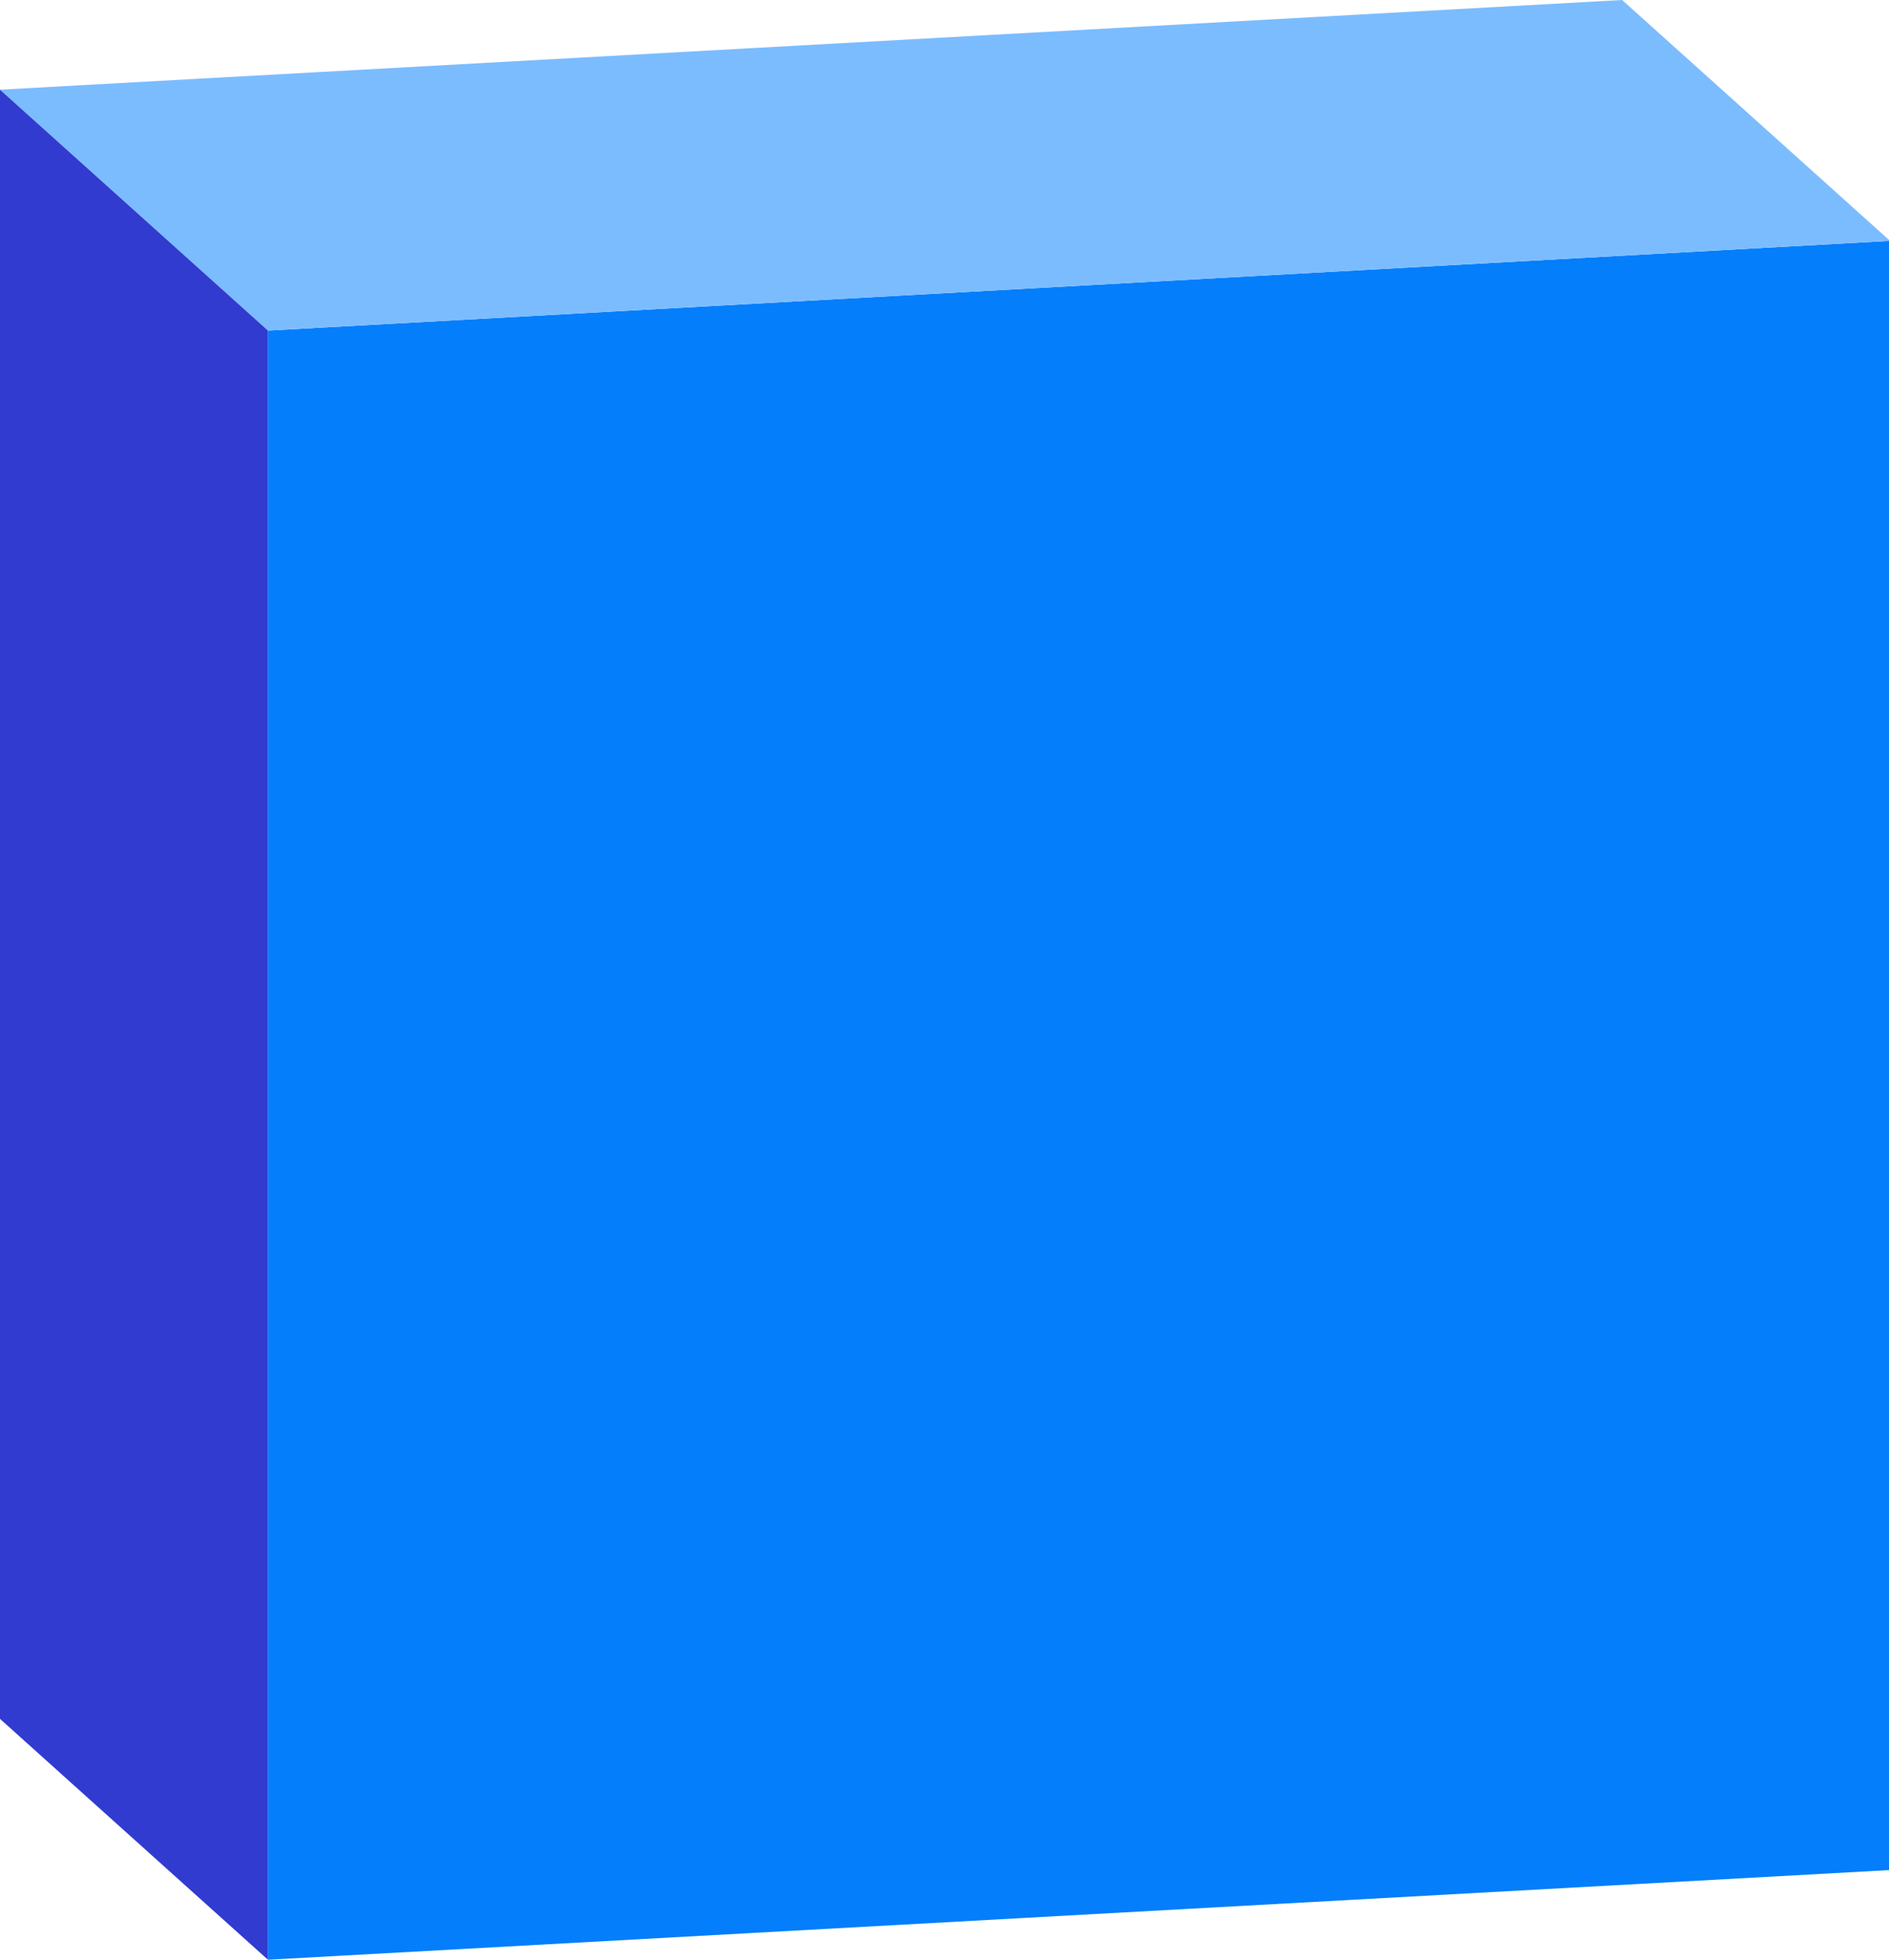 <?xml version="1.0" encoding="UTF-8" standalone="no"?><!DOCTYPE svg PUBLIC "-//W3C//DTD SVG 1.1//EN" "http://www.w3.org/Graphics/SVG/1.1/DTD/svg11.dtd"><svg width="100%" height="100%" viewBox="0 0 347 360" version="1.1" xmlns="http://www.w3.org/2000/svg" xmlns:xlink="http://www.w3.org/1999/xlink" xml:space="preserve" xmlns:serif="http://www.serif.com/" style="fill-rule:evenodd;clip-rule:evenodd;stroke-linejoin:round;stroke-miterlimit:2;"><g><path d="M347.196,44.248l-297.975,16.477l0,299.275l297.975,-16.477l0,-299.275Z" style="fill:#047efb;"/><path d="M297.975,-0l-297.975,16.477l49.221,44.248l297.975,-16.477l-49.221,-44.248Z" style="fill:#7bbcff;"/><path d="M49.221,60.725l-49.221,-44.248l0,299.275l49.221,44.248l0,-299.275Z" style="fill:#313bcf;"/></g></svg>